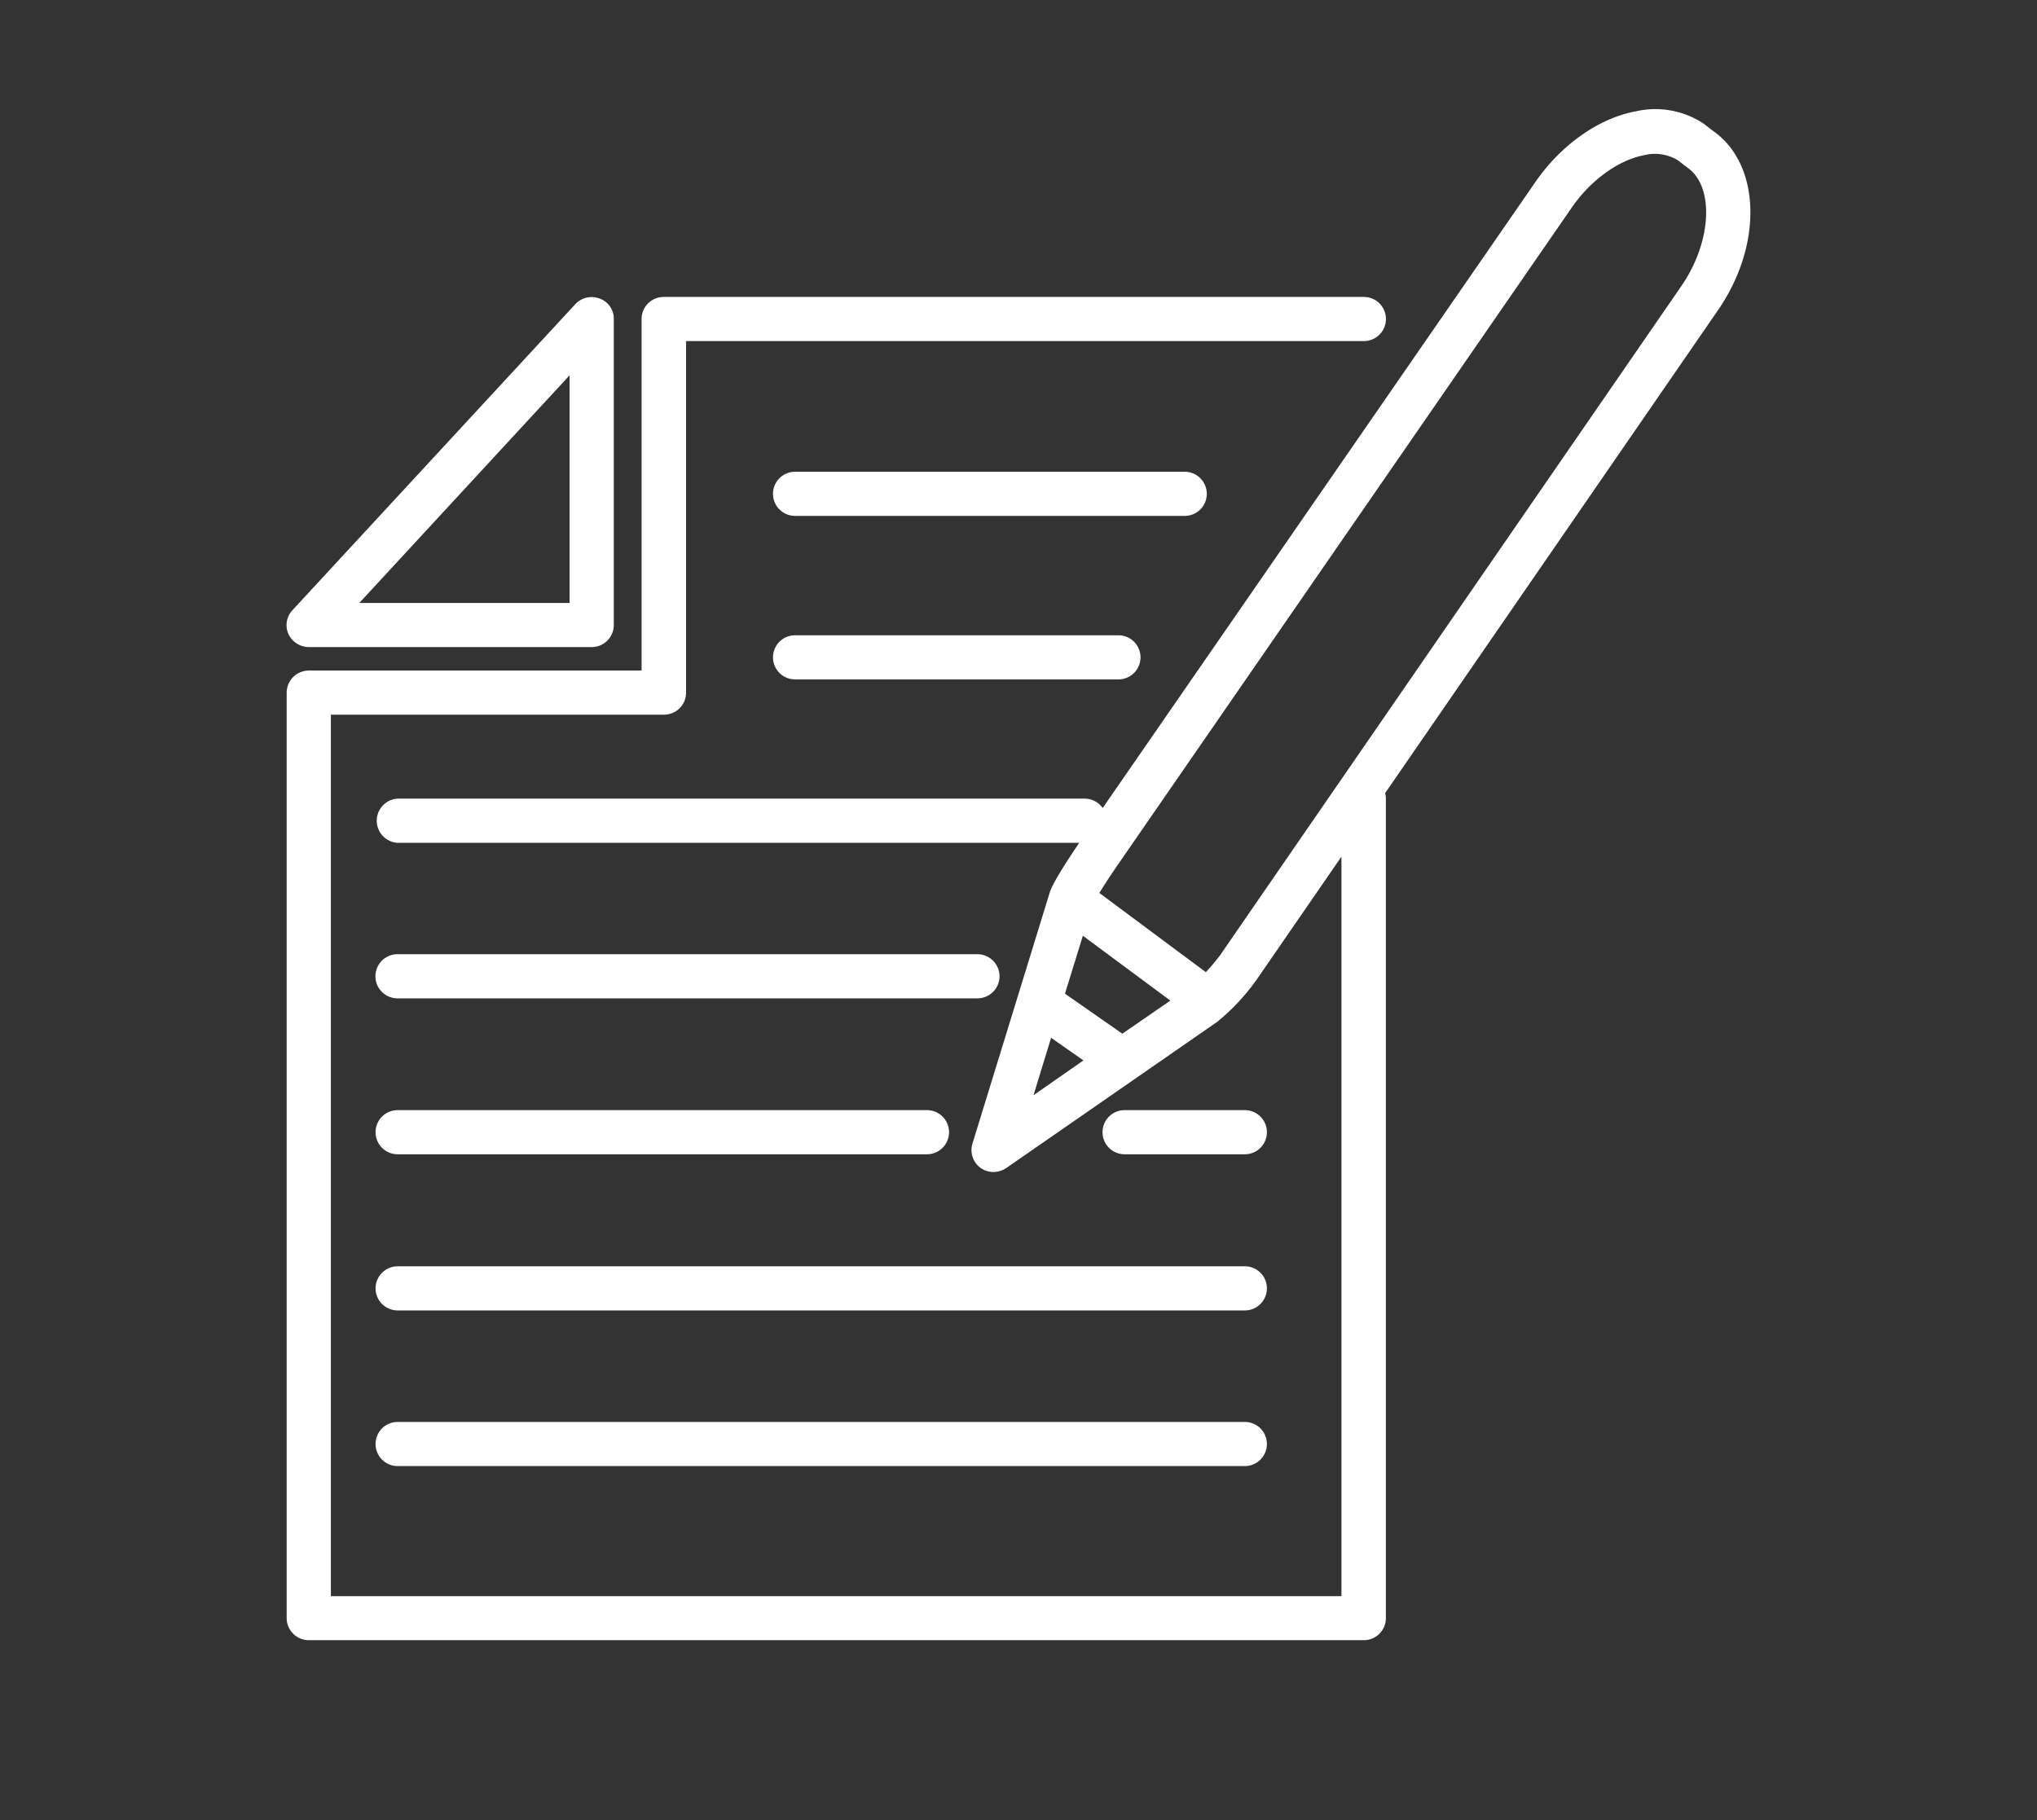 <svg id="SvgjsSvg1037" xmlns="http://www.w3.org/2000/svg" xmlns:xlink="http://www.w3.org/1999/xlink" viewBox="0 0 288 257.41"><rect x="0" y="0" width="288" height="257.41" fill="#333333" stroke="none"/><defs><style>.cls-1{fill:none;}.cls-2{fill:url(#linear-gradient);}.cls-3{fill:url(#linear-gradient-2);}.cls-4{fill:url(#linear-gradient-3);}.cls-5{fill:url(#linear-gradient-4);}.cls-6{fill:url(#linear-gradient-5);}.cls-7{fill:url(#linear-gradient-6);}.cls-8{fill:url(#linear-gradient-7);}.cls-9{fill:url(#linear-gradient-8);}.cls-10{fill:url(#linear-gradient-9);}</style><linearGradient id="linear-gradient" x1="53.1" y1="153.34" x2="141.32" y2="153.34" gradientUnits="userSpaceOnUse"><stop offset="0" stop-color="#fff"/><stop offset="1" stop-color="#fff"/></linearGradient><linearGradient id="linear-gradient-2" x1="53.1" y1="175.39" x2="134.18" y2="175.39" xlink:href="#linear-gradient"/><linearGradient id="linear-gradient-3" x1="155.83" y1="175.39" x2="179.13" y2="175.39" xlink:href="#linear-gradient"/><linearGradient id="linear-gradient-4" x1="109.28" y1="108.24" x2="161.26" y2="108.24" xlink:href="#linear-gradient"/><linearGradient id="linear-gradient-5" x1="109.28" y1="85.1" x2="170.62" y2="85.1" xlink:href="#linear-gradient"/><linearGradient id="linear-gradient-6" x1="53.1" y1="219.48" x2="179.13" y2="219.48" xlink:href="#linear-gradient"/><linearGradient id="linear-gradient-7" x1="53.1" y1="197.47" x2="179.13" y2="197.47" xlink:href="#linear-gradient"/><linearGradient id="linear-gradient-8" x1="40.52" y1="82.05" x2="86.77" y2="82.05" xlink:href="#linear-gradient"/><linearGradient id="linear-gradient-9" x1="40.53" y1="139" x2="247.48" y2="139" xlink:href="#linear-gradient"/></defs><title>our task</title><rect class="cls-1" width="288" height="257.41"/><path class="cls-2" d="M141.32,153.34a3.14,3.14,0,0,0-3.12-3.12h-82a3.12,3.12,0,1,0,0,6.24h82A3.13,3.13,0,0,0,141.32,153.34Z" transform="translate(0 -15.29)"/><path class="cls-3" d="M131.06,172.27H56.22a3.12,3.12,0,0,0,0,6.24h74.84a3.12,3.12,0,1,0,0-6.24Z" transform="translate(0 -15.29)"/><path class="cls-4" d="M176,178.51a3.12,3.12,0,1,0,0-6.24H159a3.12,3.12,0,1,0,0,6.24Z" transform="translate(0 -15.29)"/><path class="cls-5" d="M112.41,105.12a3.12,3.12,0,1,0,0,6.24h45.72a3.12,3.12,0,1,0,0-6.24Z" transform="translate(0 -15.29)"/><path class="cls-6" d="M170.62,85.1A3.12,3.12,0,0,0,167.5,82H112.41a3.12,3.12,0,1,0,0,6.24H167.5A3.12,3.12,0,0,0,170.62,85.1Z" transform="translate(0 -15.29)"/><path class="cls-7" d="M176,216.36H56.22a3.12,3.12,0,0,0,0,6.24H176a3.12,3.12,0,1,0,0-6.24Z" transform="translate(0 -15.29)"/><path class="cls-8" d="M53.1,197.47a3.12,3.12,0,0,0,3.12,3.12H176a3.12,3.12,0,0,0,0-6.24H56.22A3.13,3.13,0,0,0,53.1,197.47Z" transform="translate(0 -15.29)"/><path class="cls-9" d="M43.66,106.79h40a3.12,3.12,0,0,0,3.12-3.12V60.4a3,3,0,0,0-2-2.89,3.15,3.15,0,0,0-3.43.78l-40,43.28a3.1,3.1,0,0,0-.58,3.35A3.21,3.21,0,0,0,43.66,106.79ZM80.53,68.36v32.19H50.8Z" transform="translate(0 -15.29)"/><path class="cls-10" d="M242.18,33.79l-1.29-1a12.35,12.35,0,0,0-9.6-1.76c-5.38,1-10.76,4.88-14.39,10.26l-61,88.26a3.11,3.11,0,0,0-2.5-1.33H56.22a3.13,3.13,0,0,0,0,6.25h96.37c-3.55,5.23-4.05,6.59-4.21,7.14L137.49,177a3.12,3.12,0,0,0,1.14,3.43,3.19,3.19,0,0,0,1.83.59,3.33,3.33,0,0,0,1.79-.55l29.89-20.72.12-.11a29.74,29.74,0,0,0,5.15-5.47l.12-.15,12.13-17.6V241H46.78V116.35H93.91A3.12,3.12,0,0,0,97,113.23V63.52h95.83a3.12,3.12,0,0,0,0-6.24h-99a3.12,3.12,0,0,0-3.12,3.12v49.71H43.66a3.14,3.14,0,0,0-3.13,3.12V244.1a3.13,3.13,0,0,0,3.13,3.12H192.82a3.12,3.12,0,0,0,3.12-3.12V128a2.82,2.82,0,0,0-.11-.55l47-68.2C249.32,49.91,248.93,38.47,242.18,33.79Zm-83.5,127.67-8.11-5.66,2.53-8.19,12.37,9.17Zm-10.07.58,4.57,3.2-7.06,4.92ZM237.73,55.72l-65.24,94.66a30.44,30.44,0,0,1-2,2.38l-15.06-11.2c.74-1.21,1.72-2.69,2.62-4l64-92.67c2.69-4,6.67-6.94,10.38-7.65a6.27,6.27,0,0,1,4.79.71l1.29,1C242.41,41.56,242.06,49.44,237.73,55.72Z" transform="translate(0 -15.29)"/></svg>